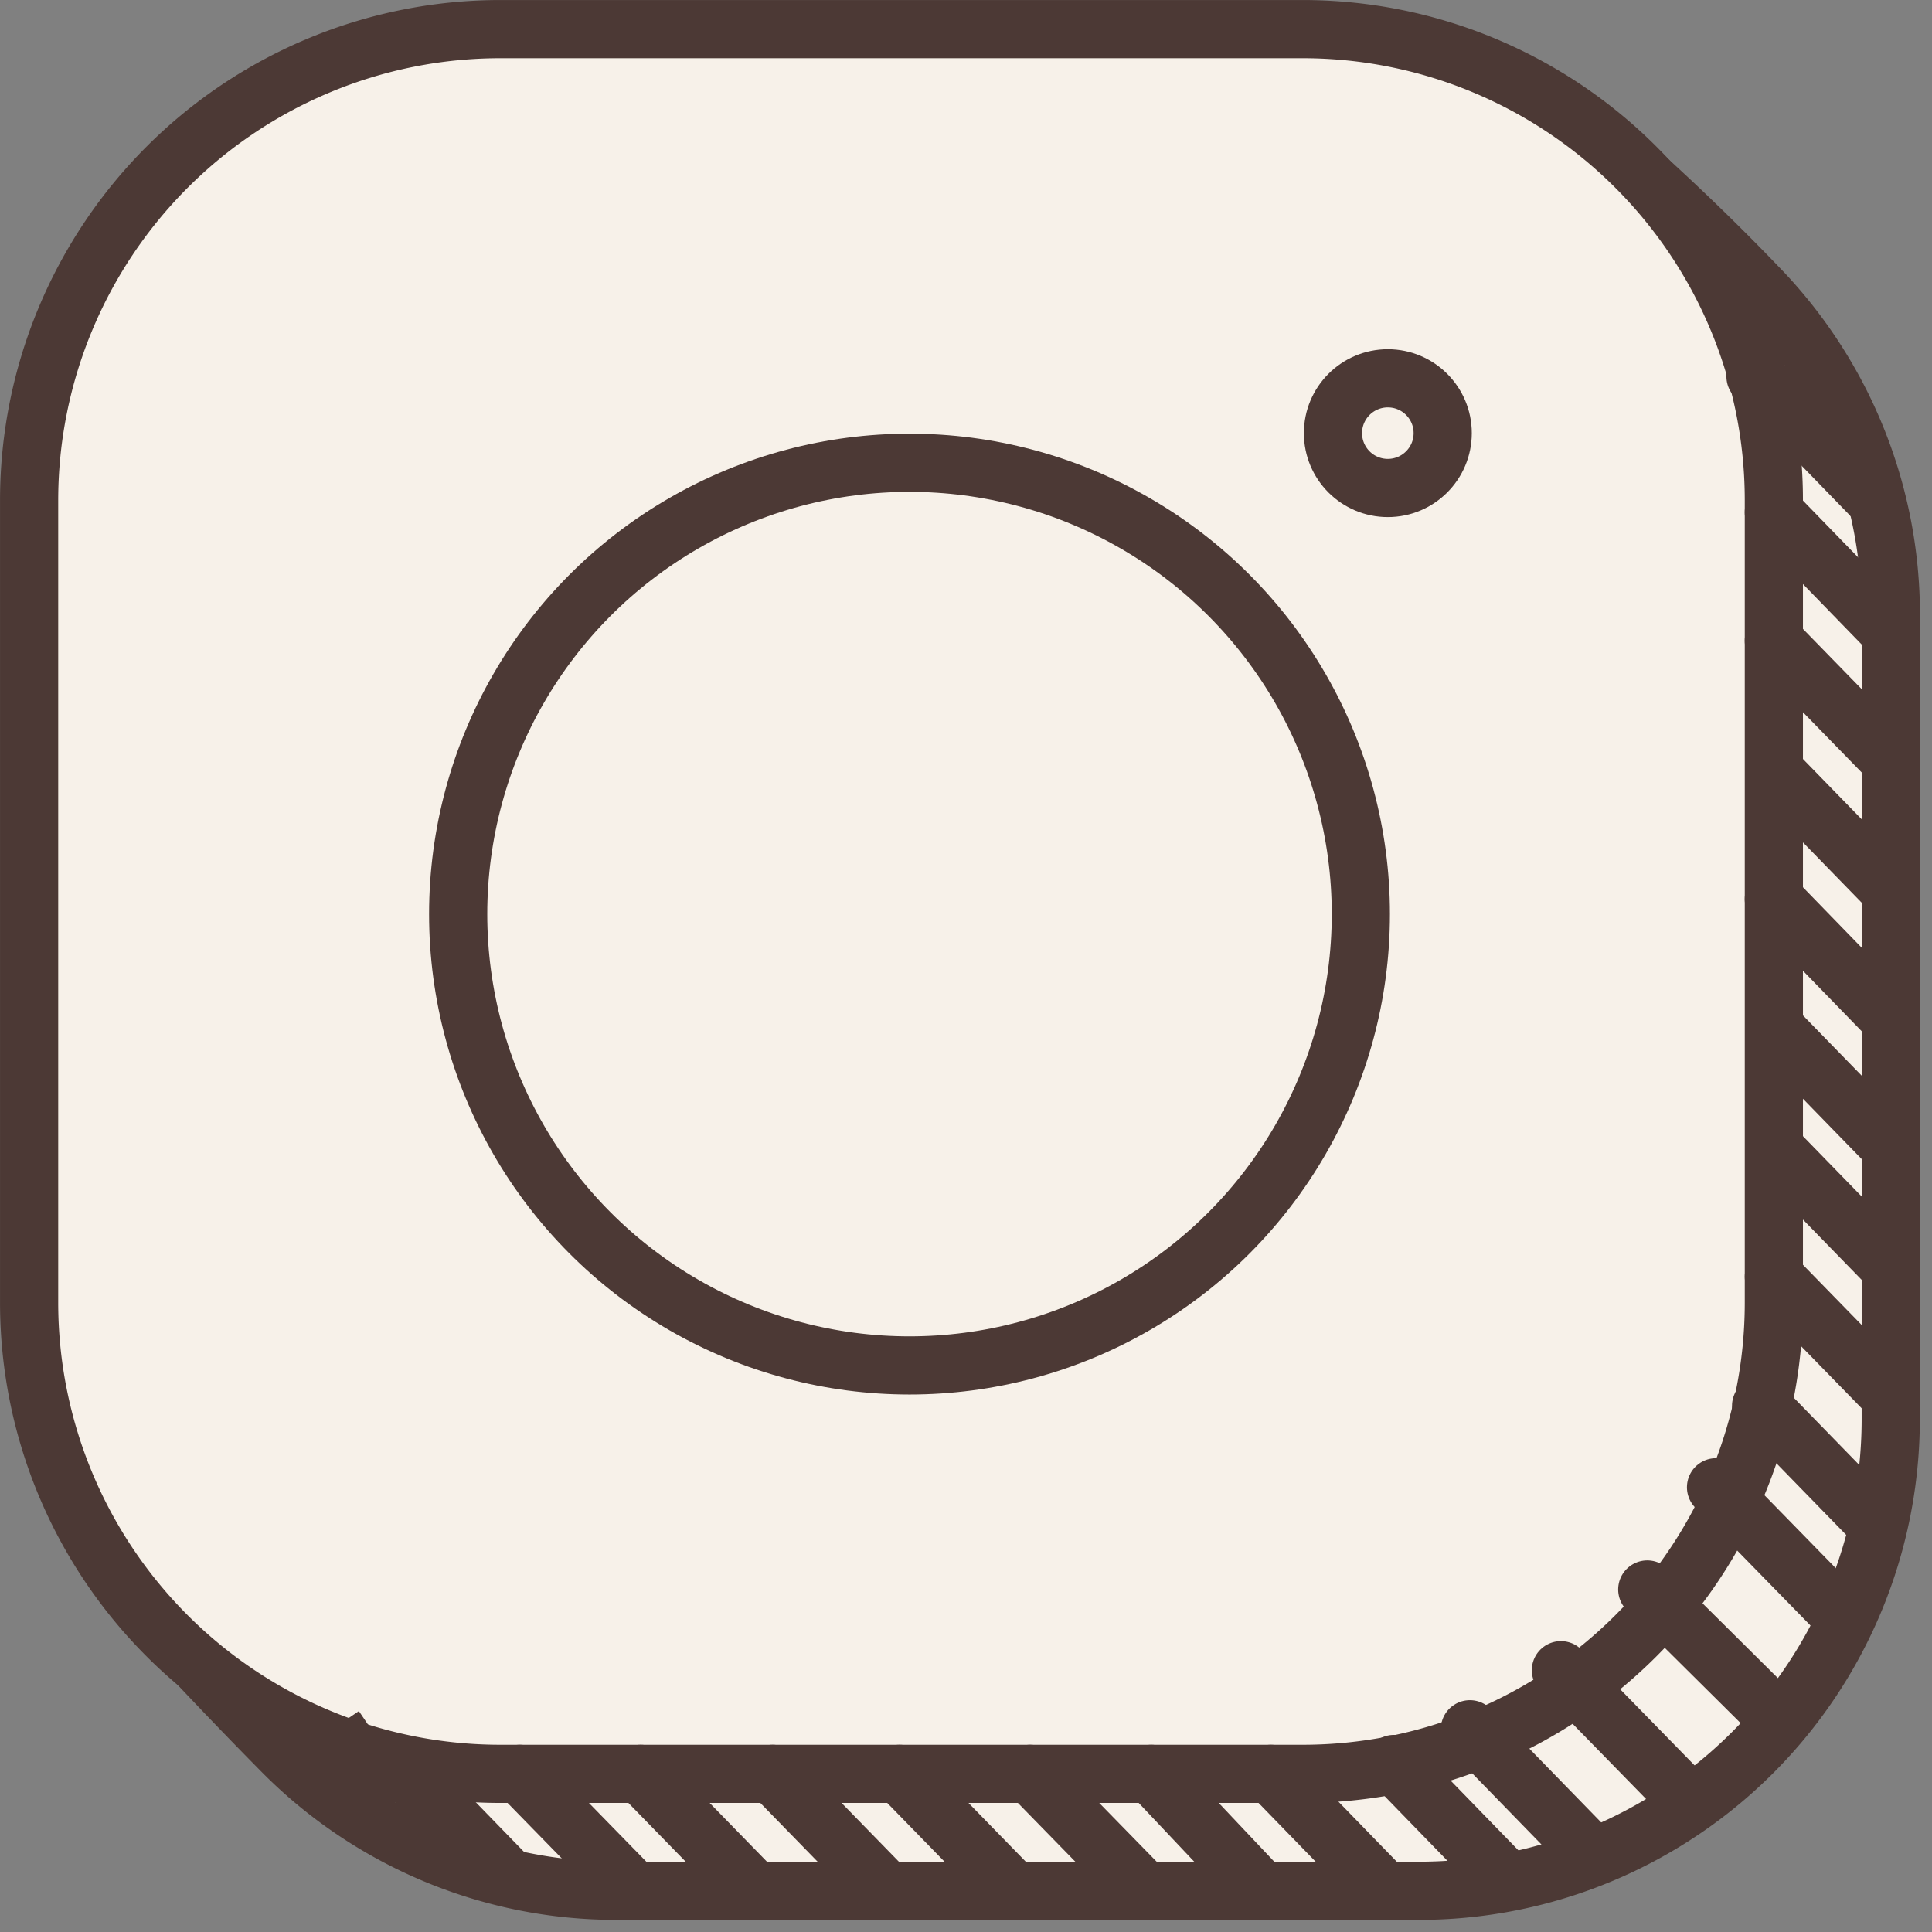 <svg xmlns="http://www.w3.org/2000/svg" width="66.414" height="66.414" viewBox="0 0 66.414 66.414">
  <rect x="0" y="0" width="66.414" height="66.414" fill="#808080" stroke="none"/>
  <g id="Group_64212" data-name="Group 64212" transform="translate(-4570 -5075)">
    <path id="Path_61149" data-name="Path 61149" d="M574.508,396.357a16.169,16.169,0,0,0-4.407-11.114,79.7,79.7,0,0,0-6.239-5.868l-33.161.764a16.218,16.218,0,0,0-16.2,16.218l-.283,33.783s2.07,2.313,4.963,5.243a16.147,16.147,0,0,0,11.523,4.821h27.6a16.218,16.218,0,0,0,16.2-16.218Z" transform="translate(4060.492 4699.794)" fill="#f7f1e9" stroke="#4c3935" stroke-linecap="round" stroke-linejoin="round" stroke-miterlimit="1.5" stroke-width="2" fill-rule="evenodd"/>
    <path id="Path_61150" data-name="Path 61150" d="M576.416,401.57a16.2,16.2,0,0,0-16.194-16.194H532.633a16.2,16.2,0,0,0-16.194,16.194v27.589a16.2,16.2,0,0,0,16.194,16.194h27.589a16.2,16.2,0,0,0,16.194-16.194Z" transform="translate(4054.562 4690.625)" fill="#f7f1e9" stroke="#4c3935" stroke-linecap="round" stroke-linejoin="round" stroke-miterlimit="1.5" stroke-width="2" fill-rule="evenodd"/>
    <ellipse id="Ellipse_1443" data-name="Ellipse 1443" cx="1.886" cy="1.885" rx="1.886" ry="1.885" transform="translate(4615.822 5088.005)" fill="#f7f1e9" stroke="#4c3935" stroke-linecap="round" stroke-linejoin="round" stroke-miterlimit="1.5" stroke-width="2"/>
    <circle id="Ellipse_1444" data-name="Ellipse 1444" cx="15.515" cy="15.515" r="15.515" transform="translate(4585.75 5090.908)" fill="#f7f1e9" stroke="#4c3935" stroke-linecap="round" stroke-linejoin="round" stroke-miterlimit="1.5" stroke-width="2"/>
    <path id="Path_61151" data-name="Path 61151" d="M492.009,169l4.037,4.006" transform="translate(4134.617 4960.64)" fill="none" stroke="#4c3935" stroke-linecap="round" stroke-miterlimit="5" stroke-width="2" fill-rule="evenodd"/>
    <path id="Path_61152" data-name="Path 61152" d="M492.845,169.839l3.991,4.083" transform="translate(4136.145 4956.287)" fill="none" stroke="#4c3935" stroke-linecap="round" stroke-miterlimit="5" stroke-width="2" fill-rule="evenodd"/>
    <path id="Path_61153" data-name="Path 61153" d="M491.674,168.669l4,4.105" transform="translate(4138.865 4954.659)" fill="none" stroke="#4c3935" stroke-linecap="round" stroke-miterlimit="5" stroke-width="2" fill-rule="evenodd"/>
    <path id="Path_61154" data-name="Path 61154" d="M491.395,168.389l4.023,4.123" transform="translate(4139.583 4950.496)" fill="none" stroke="#4c3935" stroke-linecap="round" stroke-miterlimit="5" stroke-width="2" fill-rule="evenodd"/>
    <path id="Path_61155" data-name="Path 61155" d="M491.657,168.552l3.985,4.092" transform="translate(4139.358 4945.949)" fill="none" stroke="#4c3935" stroke-linecap="round" stroke-miterlimit="5" stroke-width="2" fill-rule="evenodd"/>
    <path id="Path_61156" data-name="Path 61156" d="M491.657,168.552l3.985,4.092" transform="translate(4139.358 4941.796)" fill="none" stroke="#4c3935" stroke-linecap="round" stroke-miterlimit="5" stroke-width="2" fill-rule="evenodd"/>
    <path id="Path_61157" data-name="Path 61157" d="M491.392,168.281l4.023,4.14" transform="translate(4139.585 4937.624)" fill="none" stroke="#4c3935" stroke-linecap="round" stroke-miterlimit="5" stroke-width="2" fill-rule="evenodd"/>
    <path id="Path_61158" data-name="Path 61158" d="M491.657,168.552l3.985,4.092" transform="translate(4139.358 4932.983)" fill="none" stroke="#4c3935" stroke-linecap="round" stroke-miterlimit="5" stroke-width="2" fill-rule="evenodd"/>
    <path id="Path_61159" data-name="Path 61159" d="M491.392,168.386l4.023,4.124" transform="translate(4139.585 4928.639)" fill="none" stroke="#4c3935" stroke-linecap="round" stroke-miterlimit="5" stroke-width="2" fill-rule="evenodd"/>
    <path id="Path_61160" data-name="Path 61160" d="M491.392,168.281l4.023,4.14" transform="translate(4139.585 4924.331)" fill="none" stroke="#4c3935" stroke-linecap="round" stroke-miterlimit="5" stroke-width="2" fill-rule="evenodd"/>
    <path id="Path_61161" data-name="Path 61161" d="M491.677,168.573l4.066,4.184" transform="translate(4138.67 4919.37)" fill="none" stroke="#4c3935" stroke-linecap="round" stroke-miterlimit="5" stroke-width="2" fill-rule="evenodd"/>
    <path id="Path_61162" data-name="Path 61162" d="M491.13,168.124l3.969,4.061" transform="translate(4132.527 4964.291)" fill="none" stroke="#4c3935" stroke-linecap="round" stroke-miterlimit="5" stroke-width="2" fill-rule="evenodd"/>
    <path id="Path_61163" data-name="Path 61163" d="M492.07,168.977l3.839,3.944" transform="translate(4128.459 4965.468)" fill="none" stroke="#4c3935" stroke-linecap="round" stroke-miterlimit="5" stroke-width="2" fill-rule="evenodd"/>
    <path id="Path_61164" data-name="Path 61164" d="M492.041,168.948l3.926,4.041" transform="translate(4125.877 4966.691)" fill="none" stroke="#4c3935" stroke-linecap="round" stroke-miterlimit="5" stroke-width="2" fill-rule="evenodd"/>
    <path id="Path_61165" data-name="Path 61165" d="M492.056,168.966l3.909,4.022" transform="translate(4121.63 4967.012)" fill="none" stroke="#4c3935" stroke-linecap="round" stroke-miterlimit="5" stroke-width="2" fill-rule="evenodd"/>
    <path id="Path_61166" data-name="Path 61166" d="M471.054,168.966l3.8,4.022" transform="translate(4138.521 4967.012)" fill="none" stroke="#4c3935" stroke-linecap="round" stroke-miterlimit="5" stroke-width="2" fill-rule="evenodd"/>
    <path id="Path_61167" data-name="Path 61167" d="M491.971,168.966l3.93,4.022" transform="translate(4113.441 4967.012)" fill="none" stroke="#4c3935" stroke-linecap="round" stroke-miterlimit="5" stroke-width="2" fill-rule="evenodd"/>
    <path id="Path_61168" data-name="Path 61168" d="M491.971,168.966l3.922,4.022" transform="translate(4108.95 4967.012)" fill="none" stroke="#4c3935" stroke-linecap="round" stroke-miterlimit="5" stroke-width="2" fill-rule="evenodd"/>
    <path id="Path_61169" data-name="Path 61169" d="M491.971,168.966l3.922,4.022" transform="translate(4104.587 4967.012)" fill="none" stroke="#4c3935" stroke-linecap="round" stroke-miterlimit="5" stroke-width="2" fill-rule="evenodd"/>
    <path id="Path_61170" data-name="Path 61170" d="M491.971,168.966l3.922,4.022" transform="translate(4100.052 4967.012)" fill="none" stroke="#4c3935" stroke-linecap="round" stroke-miterlimit="5" stroke-width="2" fill-rule="evenodd"/>
    <path id="Path_61171" data-name="Path 61171" d="M491.971,168.966l3.93,4.022" transform="translate(4095.898 4967.012)" fill="none" stroke="#4c3935" stroke-linecap="round" stroke-miterlimit="5" stroke-width="2" fill-rule="evenodd"/>
    <path id="Path_61172" data-name="Path 61172" d="M635.477,220.817l4.073,4.192" transform="translate(3948.045 4914.656)" fill="none" stroke="#4c3935" stroke-miterlimit="5" stroke-width="2" fill-rule="evenodd"/>
    <path id="Path_61173" data-name="Path 61173" d="M0,0,2.293,2.36" transform="translate(4581.509 5134.382) rotate(10.045)" fill="none" stroke="#4c3935" stroke-miterlimit="5" stroke-width="2" fill-rule="evenodd"/>
  </g>
</svg>
